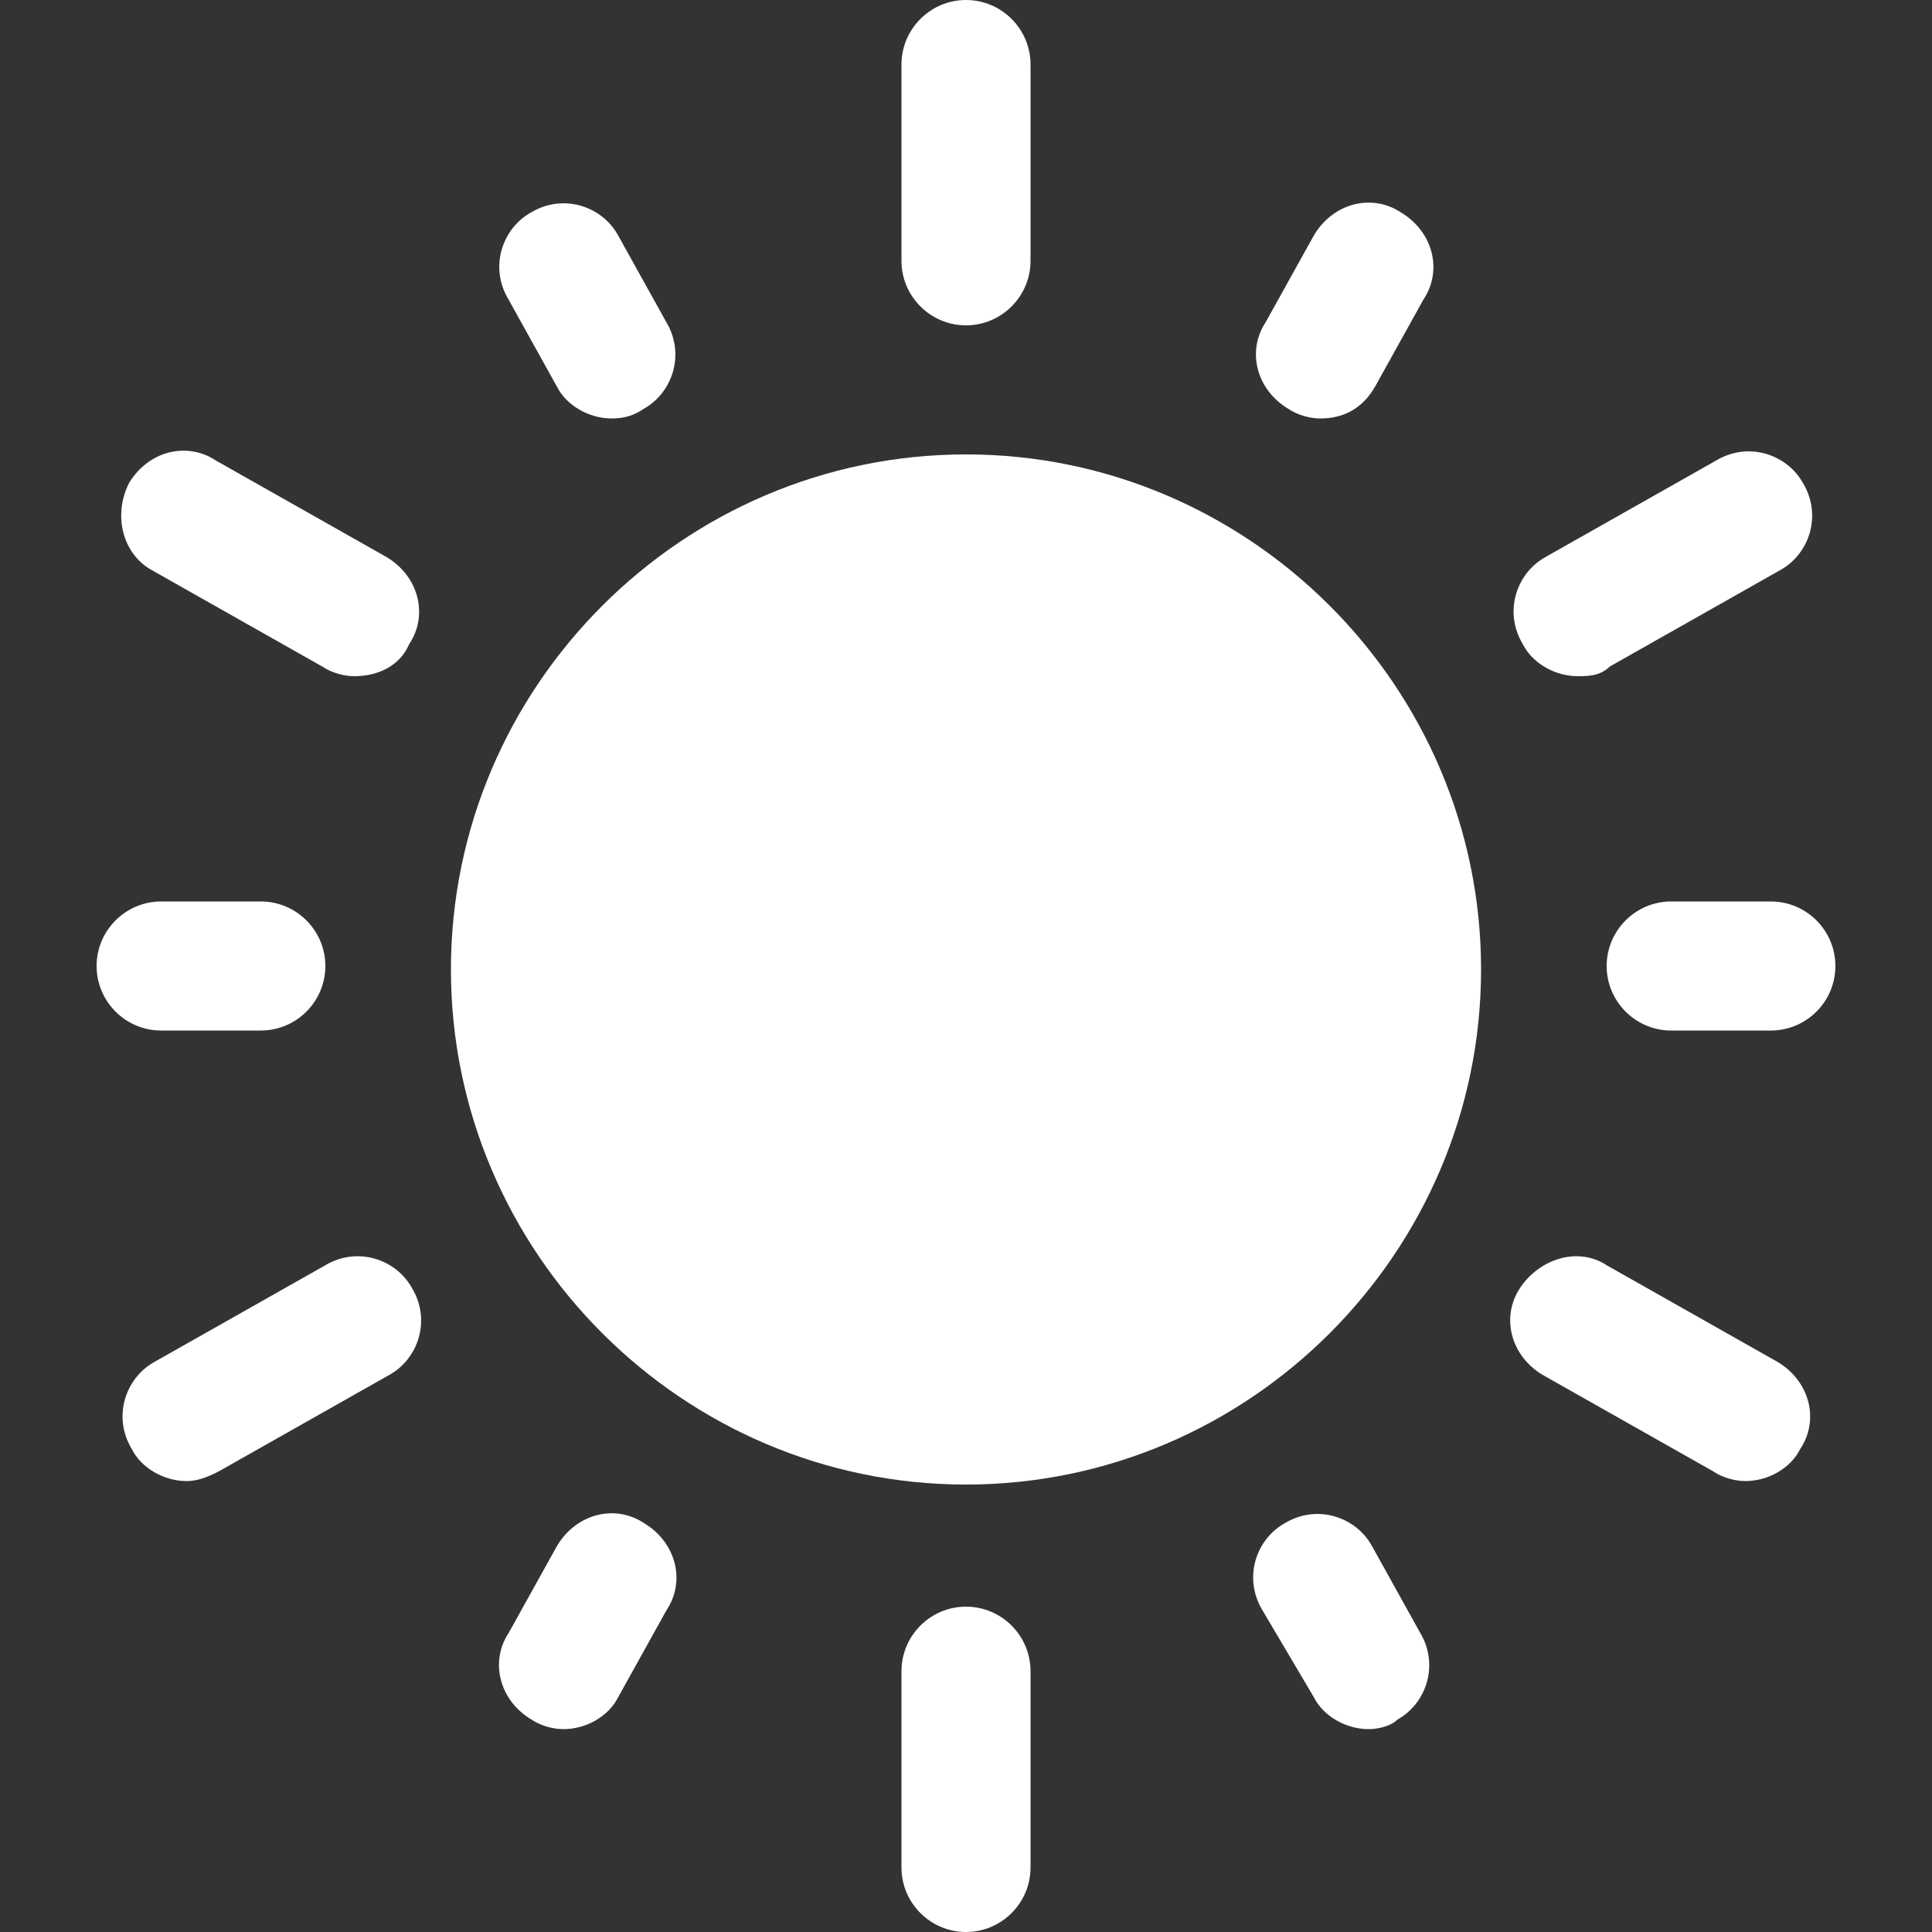 <?xml version="1.0" encoding="UTF-8"?><svg id="Layer_2" fill="#ffffff" xmlns="http://www.w3.org/2000/svg" viewBox="0 0 50 50"><rect x="0" y="0" width="50" height="50" fill="#333333" stroke="none"/><defs><style>.cls-1{fill:none;}</style></defs><g id="Layer_1-2"><rect class="cls-1" width="50" height="50"/><path d="m25,38.42c-7.33,0-13.33-6-13.33-13.33s6-13.33,13.33-13.33,13.33,6,13.33,13.33-6,13.33-13.33,13.33Z"/><path d="m34.17,10.83c-.25,0-.58-.08-.83-.25-.83-.5-1.08-1.5-.58-2.25l1.25-2.25c.5-.83,1.5-1.08,2.25-.58.83.5,1.08,1.5.58,2.25l-1.25,2.25c-.33.58-.83.83-1.42.83Z"/><path d="m45.83,26.67h-2.58c-.92,0-1.67-.75-1.67-1.67s.75-1.67,1.67-1.67h2.58c.92,0,1.67.75,1.67,1.67s-.75,1.67-1.67,1.67Z"/><path d="m35.42,44.75c-.58,0-1.17-.33-1.42-.83l-1.33-2.25c-.5-.83-.17-1.83.58-2.25.83-.5,1.83-.17,2.25.58l1.25,2.25c.5.83.17,1.83-.58,2.25-.17.17-.5.25-.75.25Z"/><path d="m14.58,44.75c-.25,0-.58-.08-.83-.25-.83-.5-1.08-1.5-.58-2.25l1.25-2.25c.5-.83,1.5-1.08,2.25-.58.83.5,1.08,1.5.58,2.25l-1.25,2.25c-.25.5-.83.83-1.42.83Z"/><path d="m6.75,26.67h-2.58c-.92,0-1.67-.75-1.67-1.67s.75-1.67,1.67-1.67h2.58c.92,0,1.67.75,1.67,1.67s-.75,1.67-1.67,1.67Z"/><path d="m15.83,10.83c-.58,0-1.17-.33-1.42-.83l-1.25-2.25c-.5-.83-.17-1.83.58-2.25.83-.5,1.83-.17,2.25.58l1.25,2.25c.5.83.17,1.83-.58,2.25-.25.17-.5.25-.83.25Z"/><path d="m25,8.42c-.92,0-1.67-.75-1.67-1.67V1.67c0-.92.75-1.67,1.67-1.67s1.67.75,1.67,1.67v5.08c0,.92-.75,1.67-1.67,1.67Z"/><path d="m40.83,17.5c-.58,0-1.17-.33-1.42-.83-.5-.83-.17-1.83.58-2.25l4.42-2.5c.83-.5,1.83-.17,2.25.58.5.83.17,1.83-.58,2.25l-4.42,2.5c-.25.25-.58.25-.83.25Z"/><path d="m45.17,38.33c-.25,0-.58-.08-.83-.25l-4.42-2.5c-.83-.5-1.08-1.5-.58-2.25s1.5-1.08,2.25-.58l4.42,2.5c.83.5,1.08,1.5.58,2.25-.25.5-.83.83-1.42.83Z"/><path d="m25,50c-.92,0-1.67-.75-1.67-1.67v-5.08c0-.92.75-1.67,1.67-1.67s1.67.75,1.67,1.67v5.08c0,.92-.75,1.67-1.67,1.67Z"/><path d="m4.83,38.33c-.58,0-1.17-.33-1.42-.83-.5-.83-.17-1.83.58-2.25l4.42-2.5c.83-.5,1.83-.17,2.25.58.5.83.17,1.83-.58,2.25l-4.42,2.5c-.33.17-.58.25-.83.25Z"/><path d="m9.17,17.5c-.25,0-.58-.08-.83-.25l-4.42-2.5c-.75-.42-1-1.42-.58-2.25.5-.83,1.5-1.08,2.25-.58l4.42,2.5c.83.5,1.08,1.5.58,2.25-.25.58-.83.83-1.42.83Z"/></g></svg>